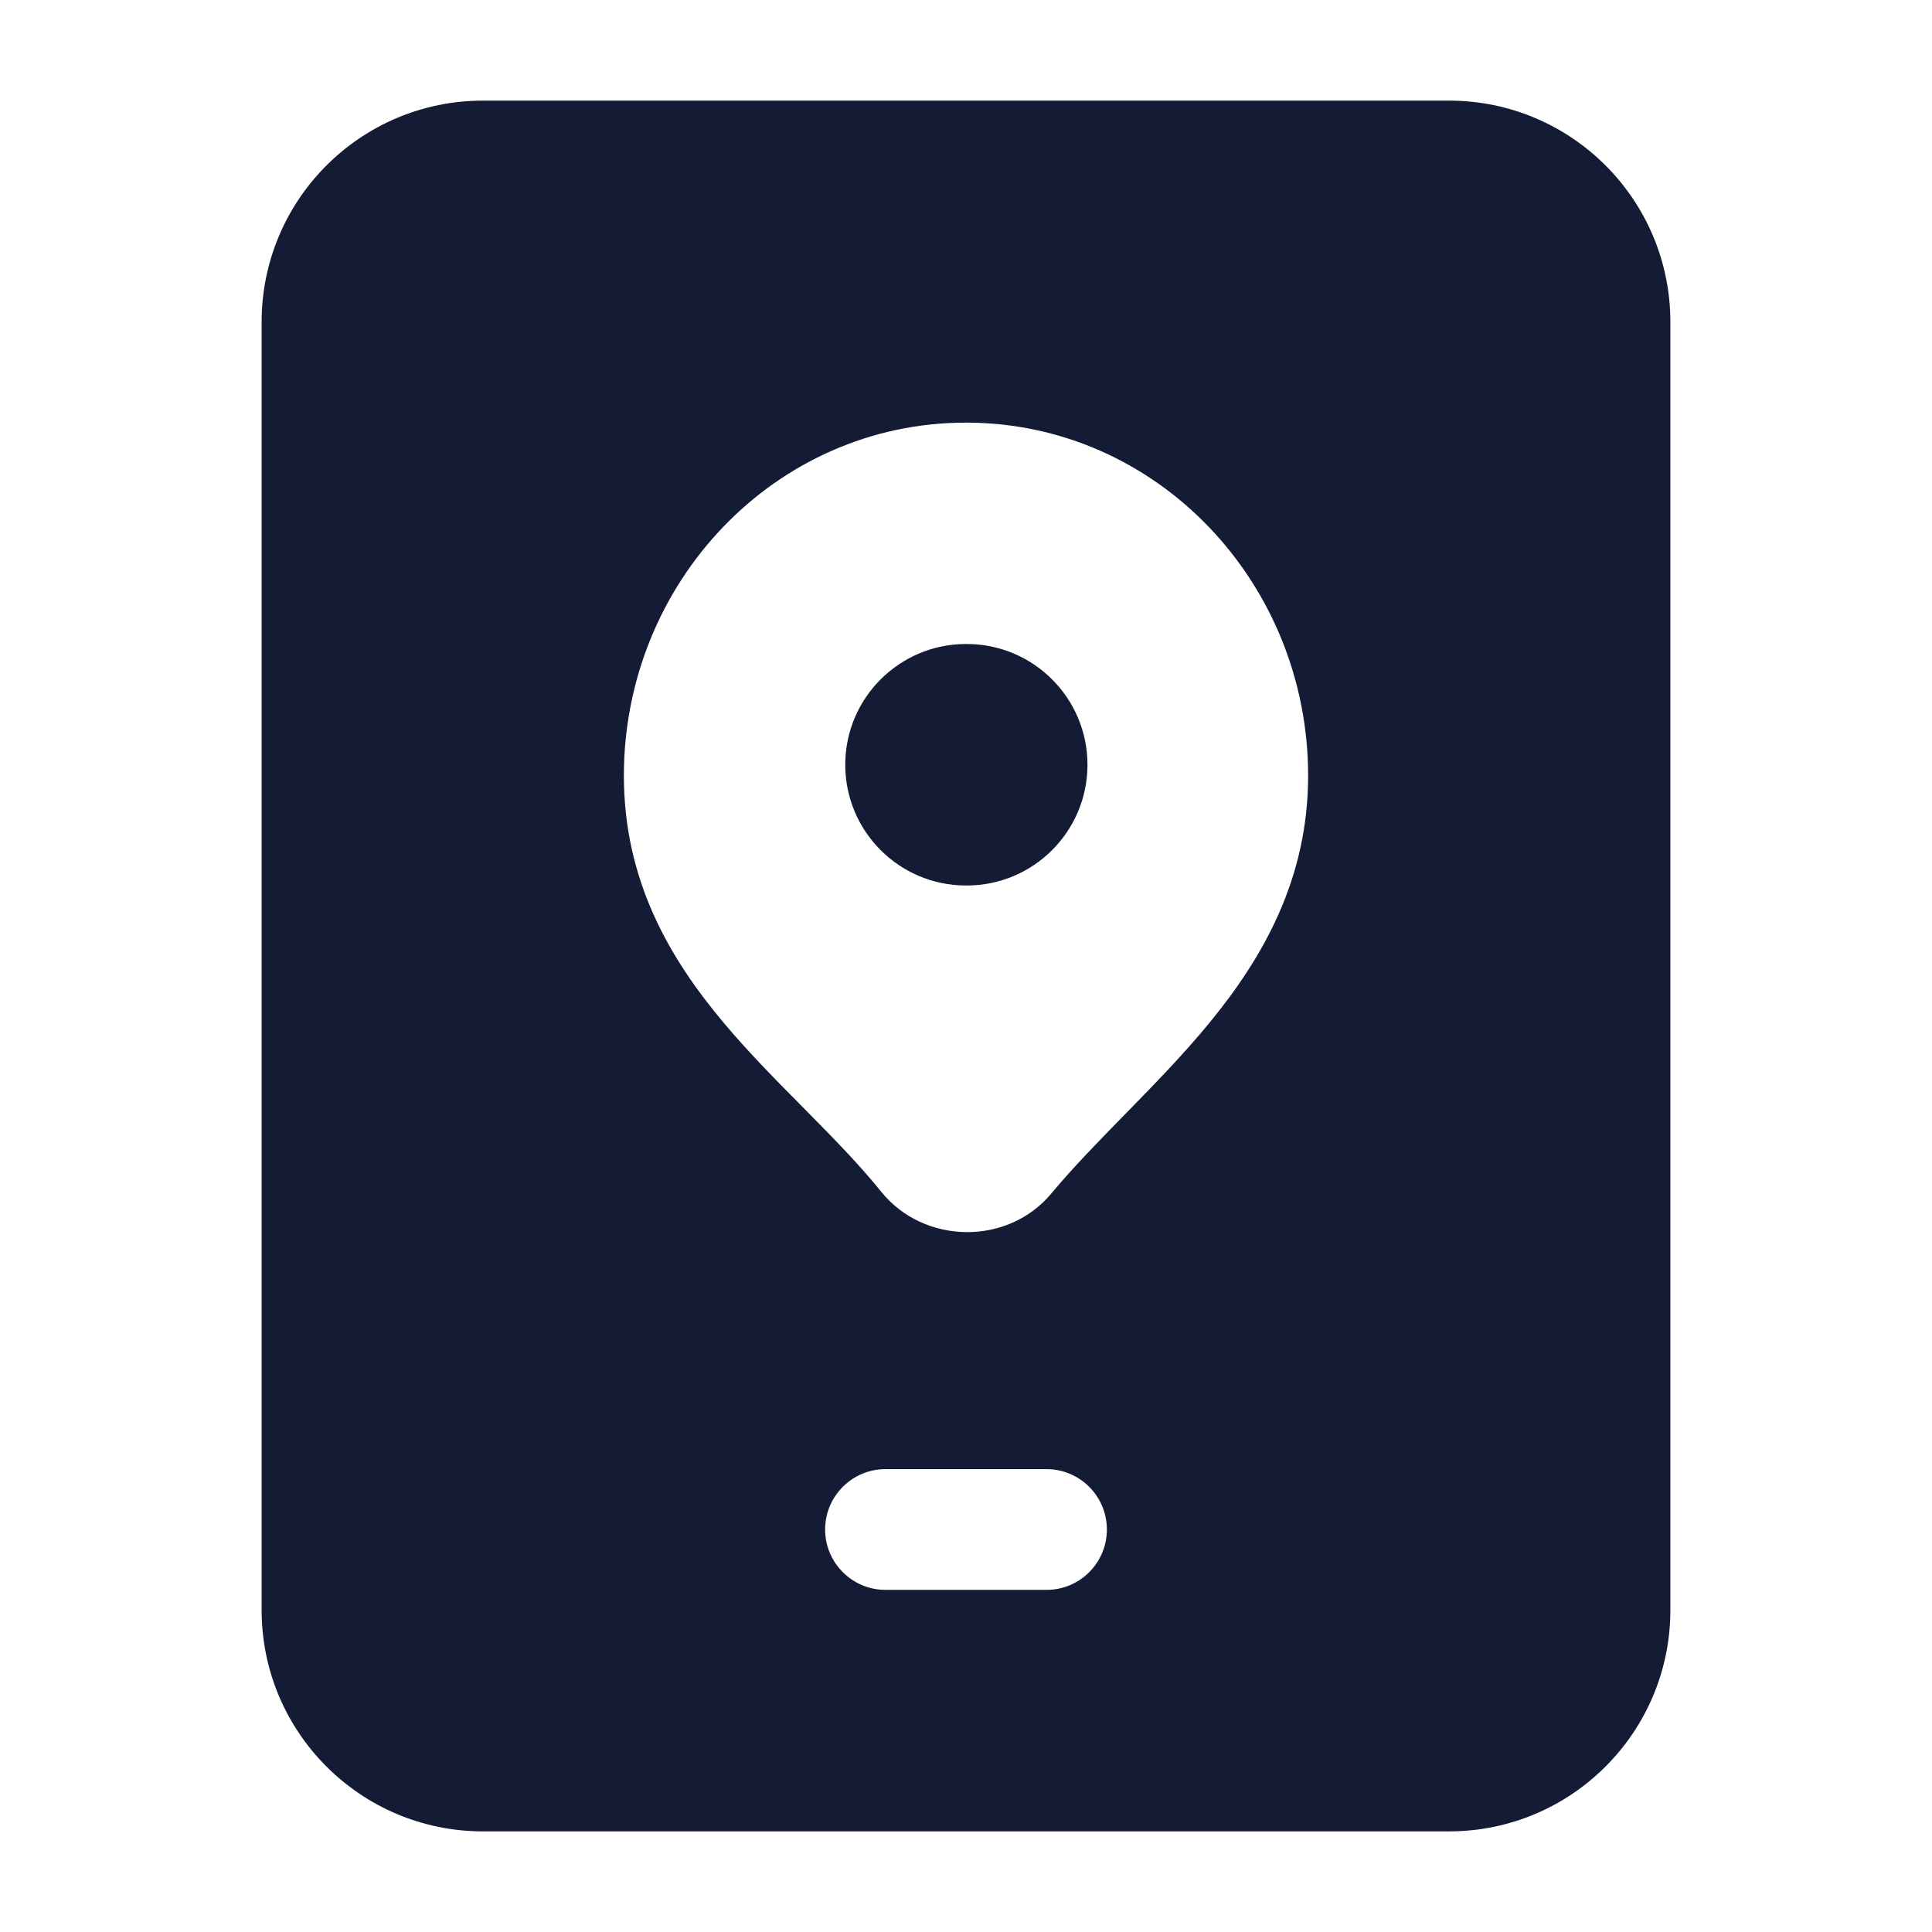 <svg width="24" height="24" viewBox="0 0 24 24" fill="none" xmlns="http://www.w3.org/2000/svg">
<path fill-rule="evenodd" clip-rule="evenodd" d="M3.25 4C3.25 2.481 4.481 1.25 6 1.25H18C19.519 1.25 20.75 2.481 20.75 4V20C20.75 21.519 19.519 22.75 18 22.75H6C4.481 22.75 3.25 21.519 3.25 20V4ZM12 5.25C9.626 5.25 7.75 7.241 7.75 9.636C7.75 10.946 8.326 11.917 8.994 12.71C9.301 13.076 9.643 13.421 9.959 13.74L10.021 13.803C10.363 14.149 10.677 14.469 10.948 14.806C11.475 15.457 12.513 15.481 13.06 14.826C13.336 14.495 13.648 14.177 13.986 13.831L14.003 13.814C14.339 13.47 14.702 13.099 15.027 12.702C15.686 11.899 16.25 10.921 16.25 9.636C16.25 7.241 14.374 5.25 12 5.25ZM12 8C11.172 8 10.5 8.672 10.5 9.5C10.5 10.328 11.172 11 12 11H12.009C12.837 11 13.509 10.328 13.509 9.5C13.509 8.672 12.837 8 12.009 8H12ZM11 18.25C10.586 18.25 10.25 18.586 10.25 19C10.25 19.414 10.586 19.75 11 19.75H13C13.414 19.75 13.75 19.414 13.75 19C13.75 18.586 13.414 18.25 13 18.25H11Z" fill="#141B34"/>
</svg>
